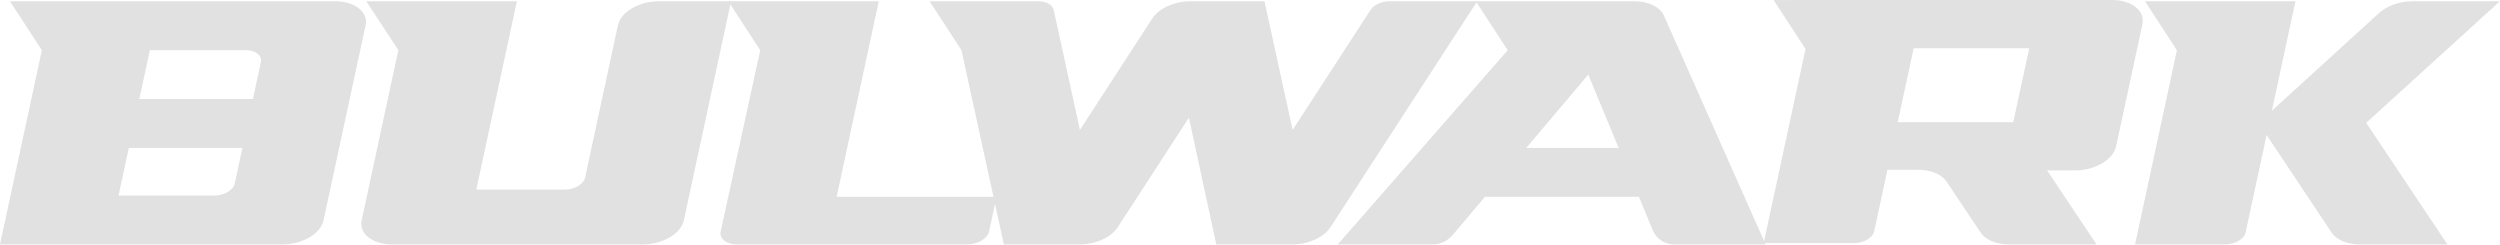<svg clip-rule="evenodd" fill-rule="evenodd" stroke-linejoin="round" stroke-miterlimit="2" viewBox="0 0 705 69" xmlns="http://www.w3.org/2000/svg"><g fill="#e1e1e1" fill-rule="nonzero" transform="translate(-202.843 -213.707)"><path d="m296.317 214.06h-91.673l9.005 13.811-11.806 54.758h79.692c5.571 0 10.729-3.024 11.541-6.763l11.864-55.043c.802-3.729-3.054-6.763-8.623-6.763zm-28.28 51.4c-.402 1.87-2.985 3.387-5.766 3.387h-26.997l2.898-13.43h32.038zm5.138-23.826h-32.039l2.967-13.782h26.997c2.78 0 4.718 1.517 4.307 3.386z" transform="translate(1)"/><path d="m409.002 214.061h-20.36c-5.571 0-10.729 3.024-11.542 6.763l-9.26 42.964c-.402 1.868-2.986 3.386-5.765 3.386h-24.914l11.444-53.114h-42.474l9.044 13.792-10.346 48.014c-.803 3.738 3.055 6.763 8.624 6.763h70.685c5.571 0 10.73-3.024 11.542-6.763l13.322-61.806z"/><path d="m483.869 269.199h-45.095l11.884-55.141h-42.435l9.005 13.813-11.159 51.128c-.43 2.005 1.645 3.63 4.63 3.63h64.861c2.985 0 5.765-1.624 6.196-3.63l2.113-9.799z"/><path d="m594.71 214.06c-2.241 0-4.423.988-5.365 2.437l-21.985 33.851-7.929-36.288c-.49 0-21.036 0-20.929 0-4.482 0-8.849 1.987-10.728 4.875l-20.399 31.413-7.391-33.851c-.312-1.449-2.075-2.437-4.316-2.437h-30.688l8.995 13.801 11.951 54.765 21.41.005c4.483 0 8.85-1.988 10.728-4.875l20.048-30.865 7.726 35.735 21.483.005c4.483 0 8.85-1.988 10.729-4.875l41.366-63.696z"/><path d="m672.063 218.093c-1.096-2.447-4.366-4.033-8.35-4.033h-44.696l9.005 13.812-47.935 54.759h26.731c2.174 0 4.238-.958 5.642-2.619l9.142-10.811h43.413l3.916 9.459c.996 2.403 3.341 3.971 5.942 3.971h25.862zm-38.814 37.324 17.484-20.674 8.565 20.674z"/><g transform="translate(1)"><path d="m797.389 213.707c-56.735 0-85.427.01-95.392.01l9.003 13.803-11.805 54.759h25.411c2.78 0 5.366-1.518 5.767-3.387l3.729-17.297h8.712c3.564 0 6.578 1.261 7.959 3.318l9.623 14.399c1.37 2.056 4.395 3.319 7.959 3.319h24.707l-13.93-20.861h7.9c5.57 0 10.728-3.024 11.542-6.764l7.409-34.379c.882-4.14-3.307-6.92-8.594-6.92zm-27.801 34.465h-32.588l4.493-20.849h32.588z"/><path d="m906.81 214.069h-24.698c-3.562 0-7.136 1.263-9.386 3.32l-30.189 27.515c-.01.01-.019.02-.029.029 2.662-12.343 5.275-24.462 6.656-30.873h-42.435l9.006 13.811-11.806 54.76h25.412c2.78 0 5.366-1.519 5.766-3.379 1.224-5.657 3.495-16.239 5.922-27.486.01.009.01.019.01.028l18.326 27.516c1.37 2.057 4.394 3.319 7.958 3.319h24.698l-22.908-34.28z"/></g></g></svg>